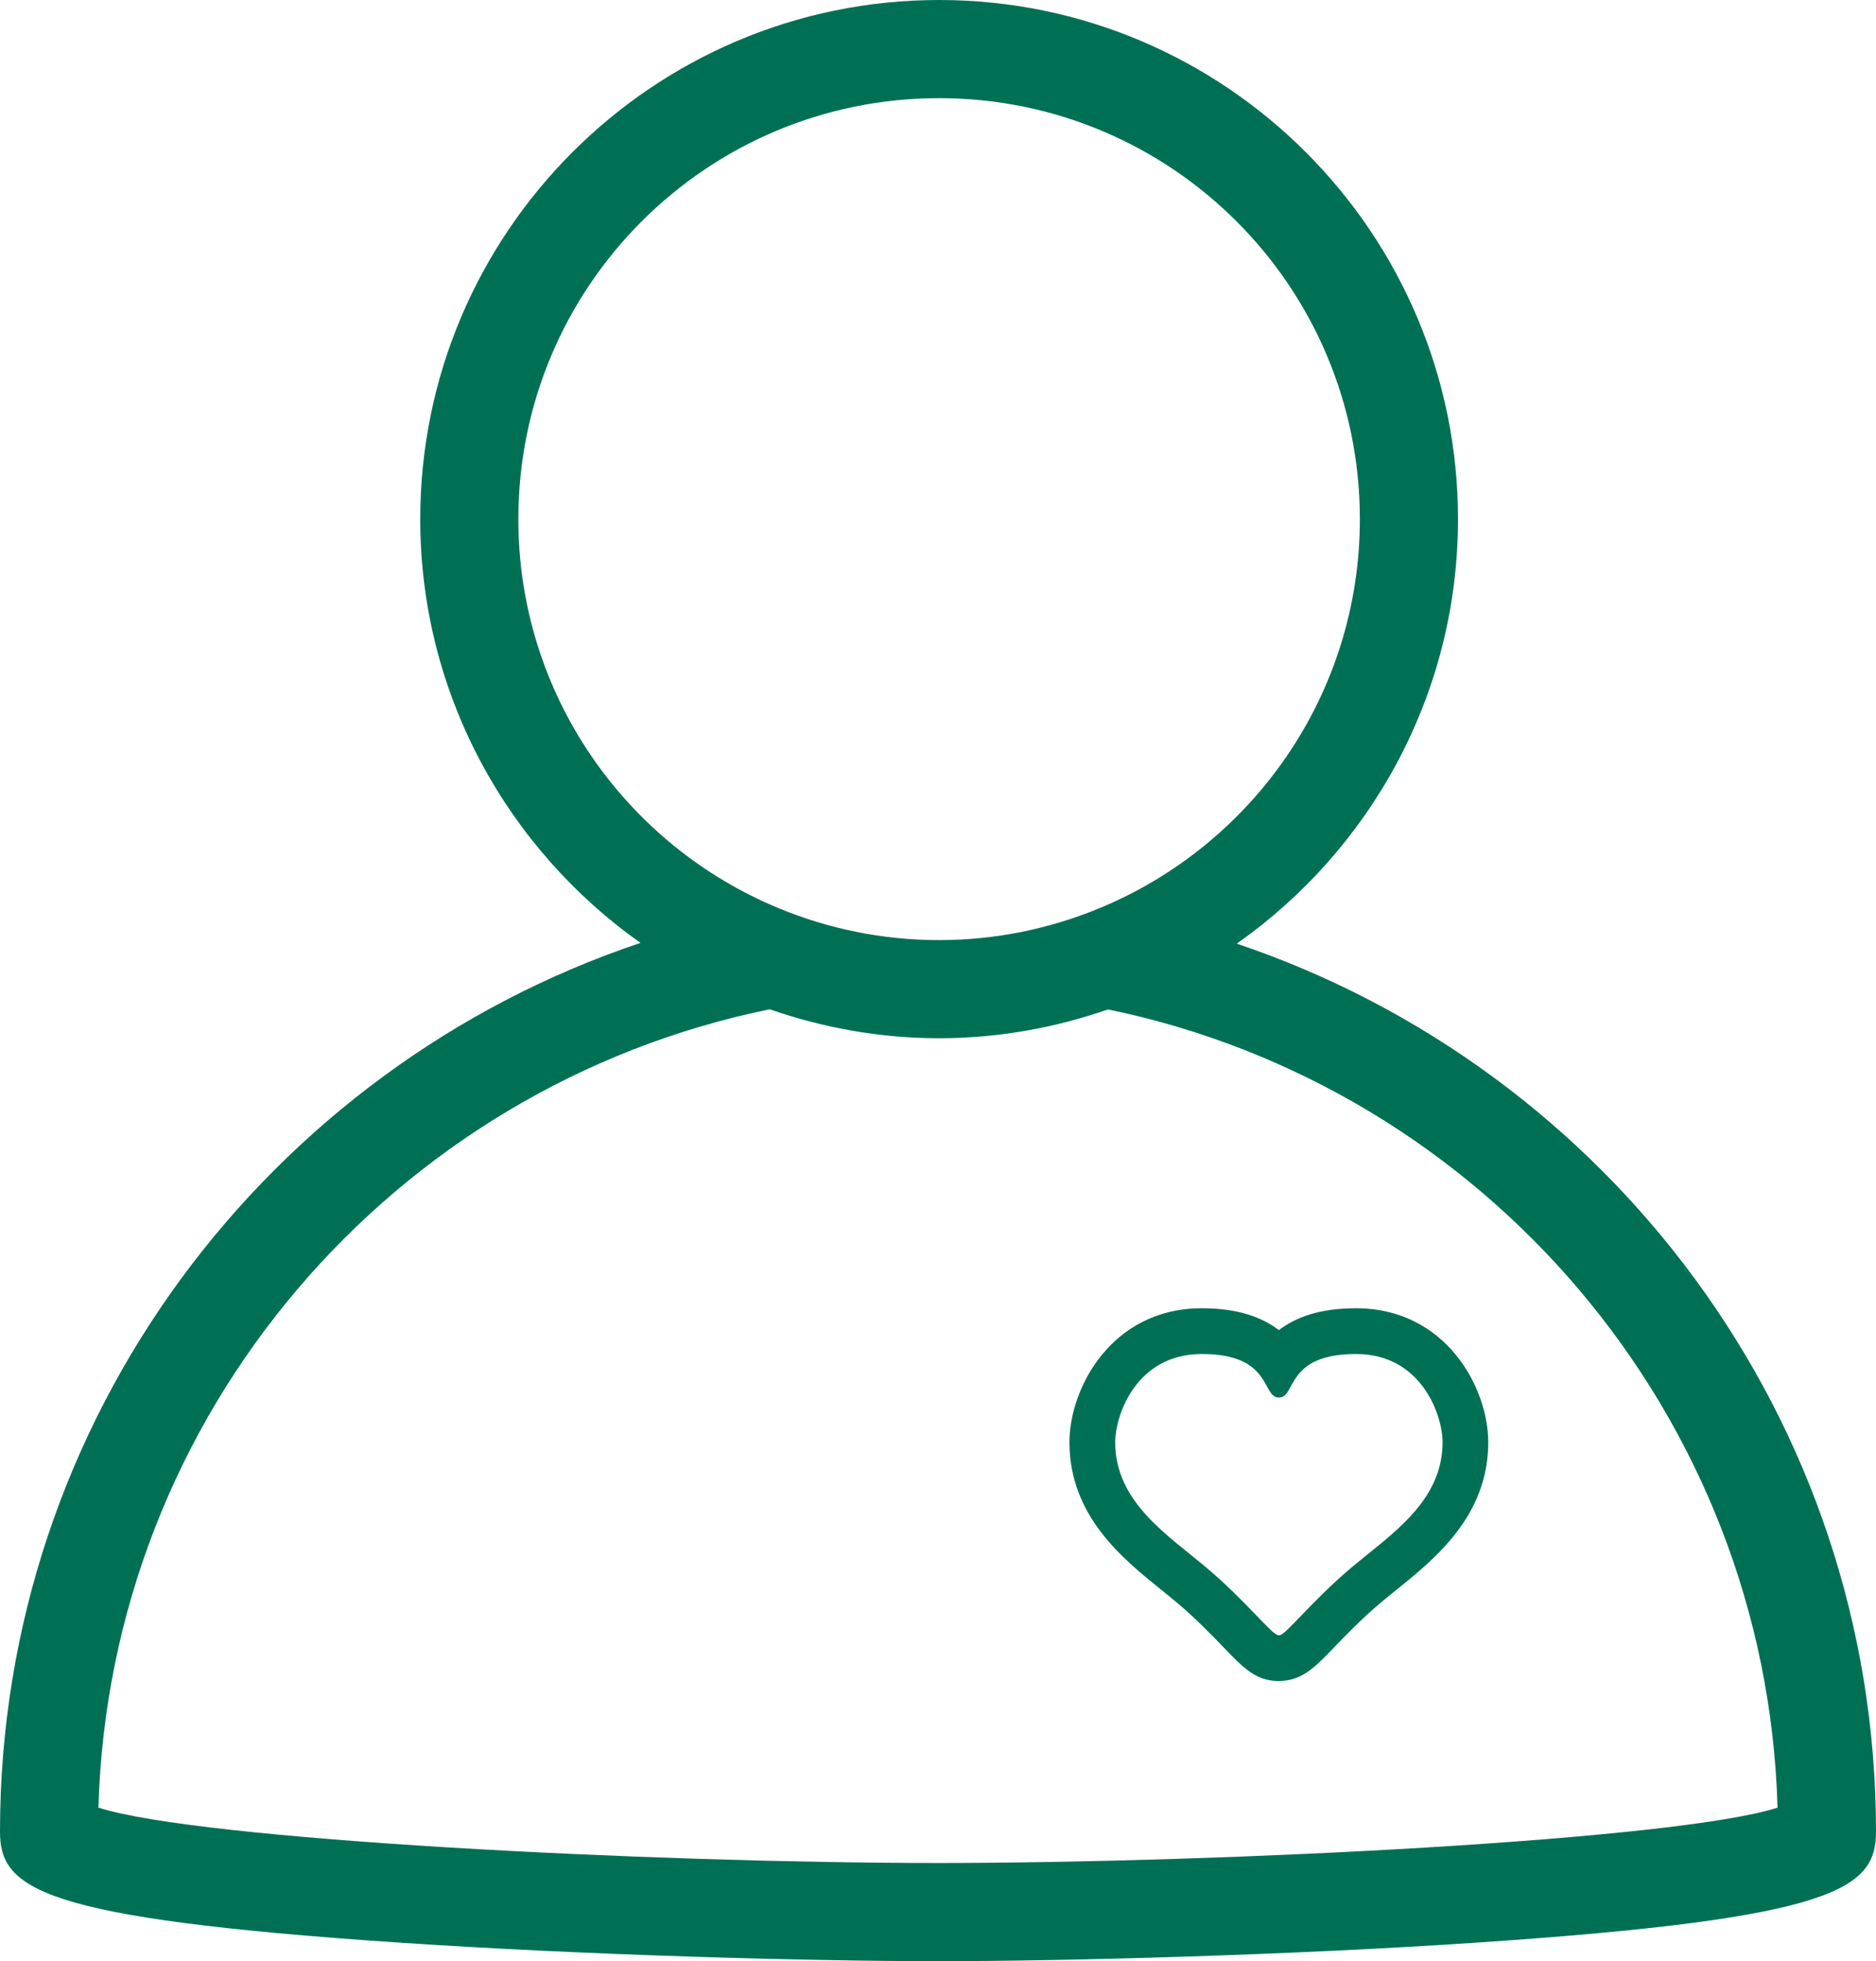 <?xml version="1.0" encoding="utf-8"?>
<!-- Generator: Adobe Illustrator 16.0.0, SVG Export Plug-In . SVG Version: 6.00 Build 0)  -->
<!DOCTYPE svg PUBLIC "-//W3C//DTD SVG 1.1//EN" "http://www.w3.org/Graphics/SVG/1.1/DTD/svg11.dtd">
<svg version="1.1" id="Layer_1" xmlns="http://www.w3.org/2000/svg" xmlns:xlink="http://www.w3.org/1999/xlink" x="0px" y="0px"
	 width="80.389px" height="84.001px" viewBox="0 0 80.389 84.001" enable-background="new 0 0 80.389 84.001" xml:space="preserve">
<path fill="none" d="M32.984,43.228C16.888,46.514,4.696,60.525,4.218,77.421c4.316,1.389,23.73,2.37,35.977,2.372
	c12.246-0.002,31.66-0.983,35.976-2.372c-0.477-16.886-12.654-30.889-28.691-34.188c-2.272,0.787-4.701,1.234-7.238,1.234
	C37.698,44.468,35.262,44.019,32.984,43.228z M51.5,56.032c1.568,0,2.594,0.395,3.302,0.936c0.708-0.541,1.734-0.936,3.302-0.936
	c3.869,0,5.671,3.426,5.671,5.738c0,3.153-2.279,4.988-3.942,6.328c-0.236,0.191-0.469,0.379-0.691,0.566
	c-0.802,0.677-1.483,1.385-1.98,1.901c-0.83,0.861-1.378,1.432-2.383,1.432c-0.959,0-1.508-0.57-2.337-1.432
	c-0.498-0.517-1.179-1.225-1.979-1.901c-0.223-0.188-0.456-0.375-0.692-0.566c-1.664-1.34-3.942-3.175-3.942-6.328
	C45.827,59.458,47.629,56.032,51.5,56.032z"/>
<path fill="none" d="M51.726,67.169c1.683,1.423,2.79,2.87,3.052,2.87h0.046c0.262,0,1.369-1.447,3.052-2.87
	c1.682-1.422,3.939-2.824,3.939-5.398c0-1.138-0.888-3.778-3.712-3.778c-3.042,0-2.551,1.865-3.302,1.865
	c-0.751,0-0.261-1.865-3.302-1.865c-2.825,0-3.713,2.641-3.713,3.778C47.787,64.345,50.044,65.747,51.726,67.169z"/>
<path fill="#007054" d="M49.77,68.099c0.236,0.191,0.469,0.379,0.692,0.566c0.801,0.677,1.482,1.385,1.979,1.901
	c0.83,0.861,1.378,1.432,2.337,1.432c1.004,0,1.553-0.57,2.383-1.432c0.498-0.517,1.179-1.225,1.98-1.901
	c0.222-0.188,0.455-0.375,0.691-0.566c1.664-1.34,3.942-3.175,3.942-6.328c0-2.312-1.802-5.738-5.671-5.738
	c-1.568,0-2.595,0.395-3.302,0.936c-0.708-0.541-1.734-0.936-3.302-0.936c-3.87,0-5.672,3.426-5.672,5.738
	C45.827,64.924,48.106,66.759,49.77,68.099z M51.5,57.992c3.041,0,2.55,1.865,3.302,1.865c0.751,0,0.261-1.865,3.302-1.865
	c2.824,0,3.712,2.641,3.712,3.778c0,2.574-2.258,3.977-3.939,5.398c-1.683,1.423-2.79,2.87-3.052,2.87h-0.046
	c-0.262,0-1.369-1.447-3.052-2.87c-1.682-1.422-3.939-2.824-3.939-5.398C47.787,60.633,48.674,57.992,51.5,57.992z"/>
<path fill="#007054" d="M52.998,40.417c5.723-4.027,9.479-10.669,9.479-18.183C62.477,9.975,52.502,0,40.242,0
	c-12.26,0-22.234,9.975-22.234,22.234c0,7.494,3.739,14.121,9.437,18.15C11.52,45.722,0,60.751,0,78.448
	c0,2.445,1.676,3.712,16.989,4.747c8.117,0.549,17.666,0.8,23.158,0.804c0.031,0.002,0.064,0.002,0.095,0
	c5.493-0.004,15.042-0.255,23.158-0.804c15.313-1.035,16.989-2.302,16.989-4.747C80.389,60.783,68.911,45.778,52.998,40.417z
	 M22.212,22.234c0-9.958,8.073-18.03,18.03-18.03c9.958,0,18.03,8.072,18.03,18.03c0,7.542-4.637,13.996-11.212,16.687
	c-2.105,0.861-4.404,1.344-6.818,1.344c-2.43,0-4.744-0.488-6.859-1.359C26.829,36.206,22.212,29.762,22.212,22.234z M40.195,79.793
	c-12.247-0.002-31.66-0.983-35.977-2.372c0.478-16.896,12.669-30.907,28.766-34.193c2.278,0.791,4.714,1.24,7.257,1.24
	c2.537,0,4.965-0.447,7.238-1.234c16.037,3.299,28.215,17.302,28.691,34.188C71.854,78.81,52.441,79.791,40.195,79.793z"/>
</svg>
